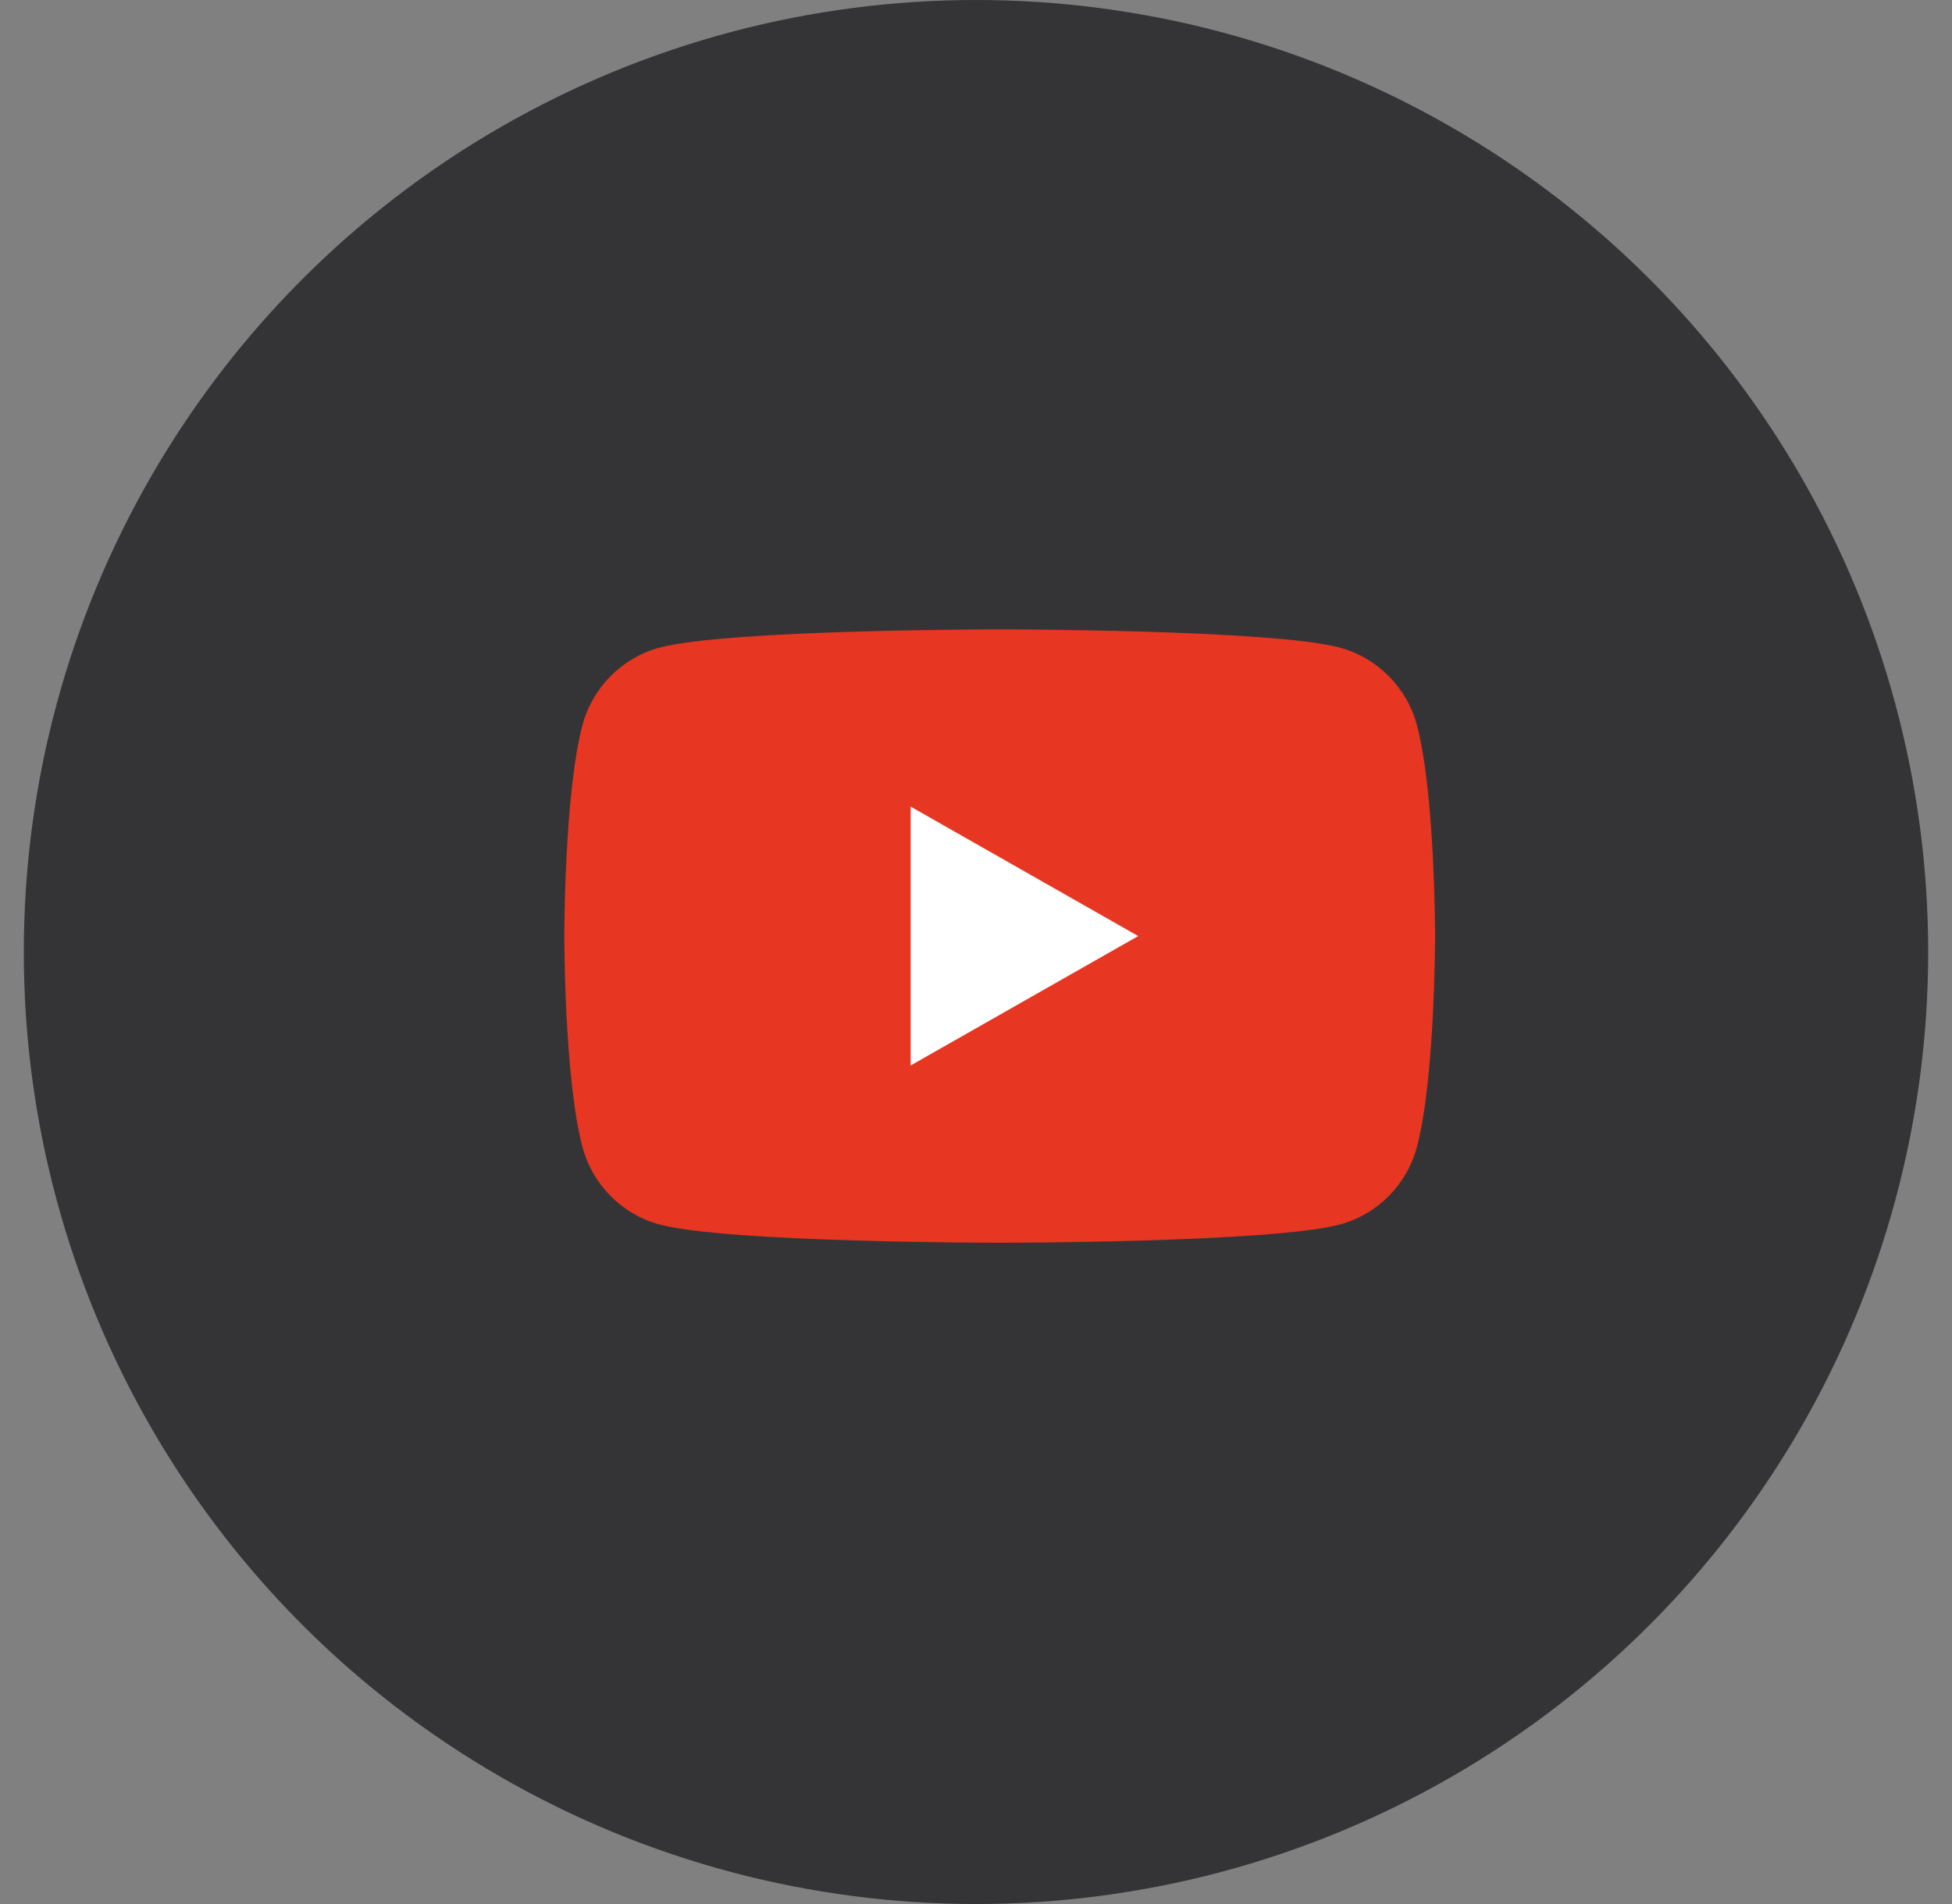 <svg width="41" height="40" viewBox="0 0 41 40" fill="none" xmlns="http://www.w3.org/2000/svg">
<rect x="0" y="0" width="41" height="40" fill="#808080" stroke="none"/>
<circle cx="20.5" cy="20" r="20" fill="#343437"/>
<path d="M29.761 15.234C29.55 14.442 28.931 13.818 28.144 13.606C26.717 13.222 20.997 13.222 20.997 13.222C20.997 13.222 15.278 13.222 13.851 13.606C13.064 13.818 12.445 14.442 12.234 15.234C11.852 16.67 11.852 19.665 11.852 19.665C11.852 19.665 11.852 22.66 12.234 24.096C12.445 24.888 13.064 25.512 13.851 25.724C15.278 26.108 20.997 26.108 20.997 26.108C20.997 26.108 26.717 26.108 28.144 25.724C28.931 25.512 29.55 24.888 29.761 24.096C30.143 22.66 30.143 19.665 30.143 19.665C30.143 19.665 30.143 16.67 29.761 15.234Z" fill="#E73621"/>
<path d="M19.127 22.384L23.907 19.665L19.127 16.945V22.384Z" fill="white"/>
</svg>
